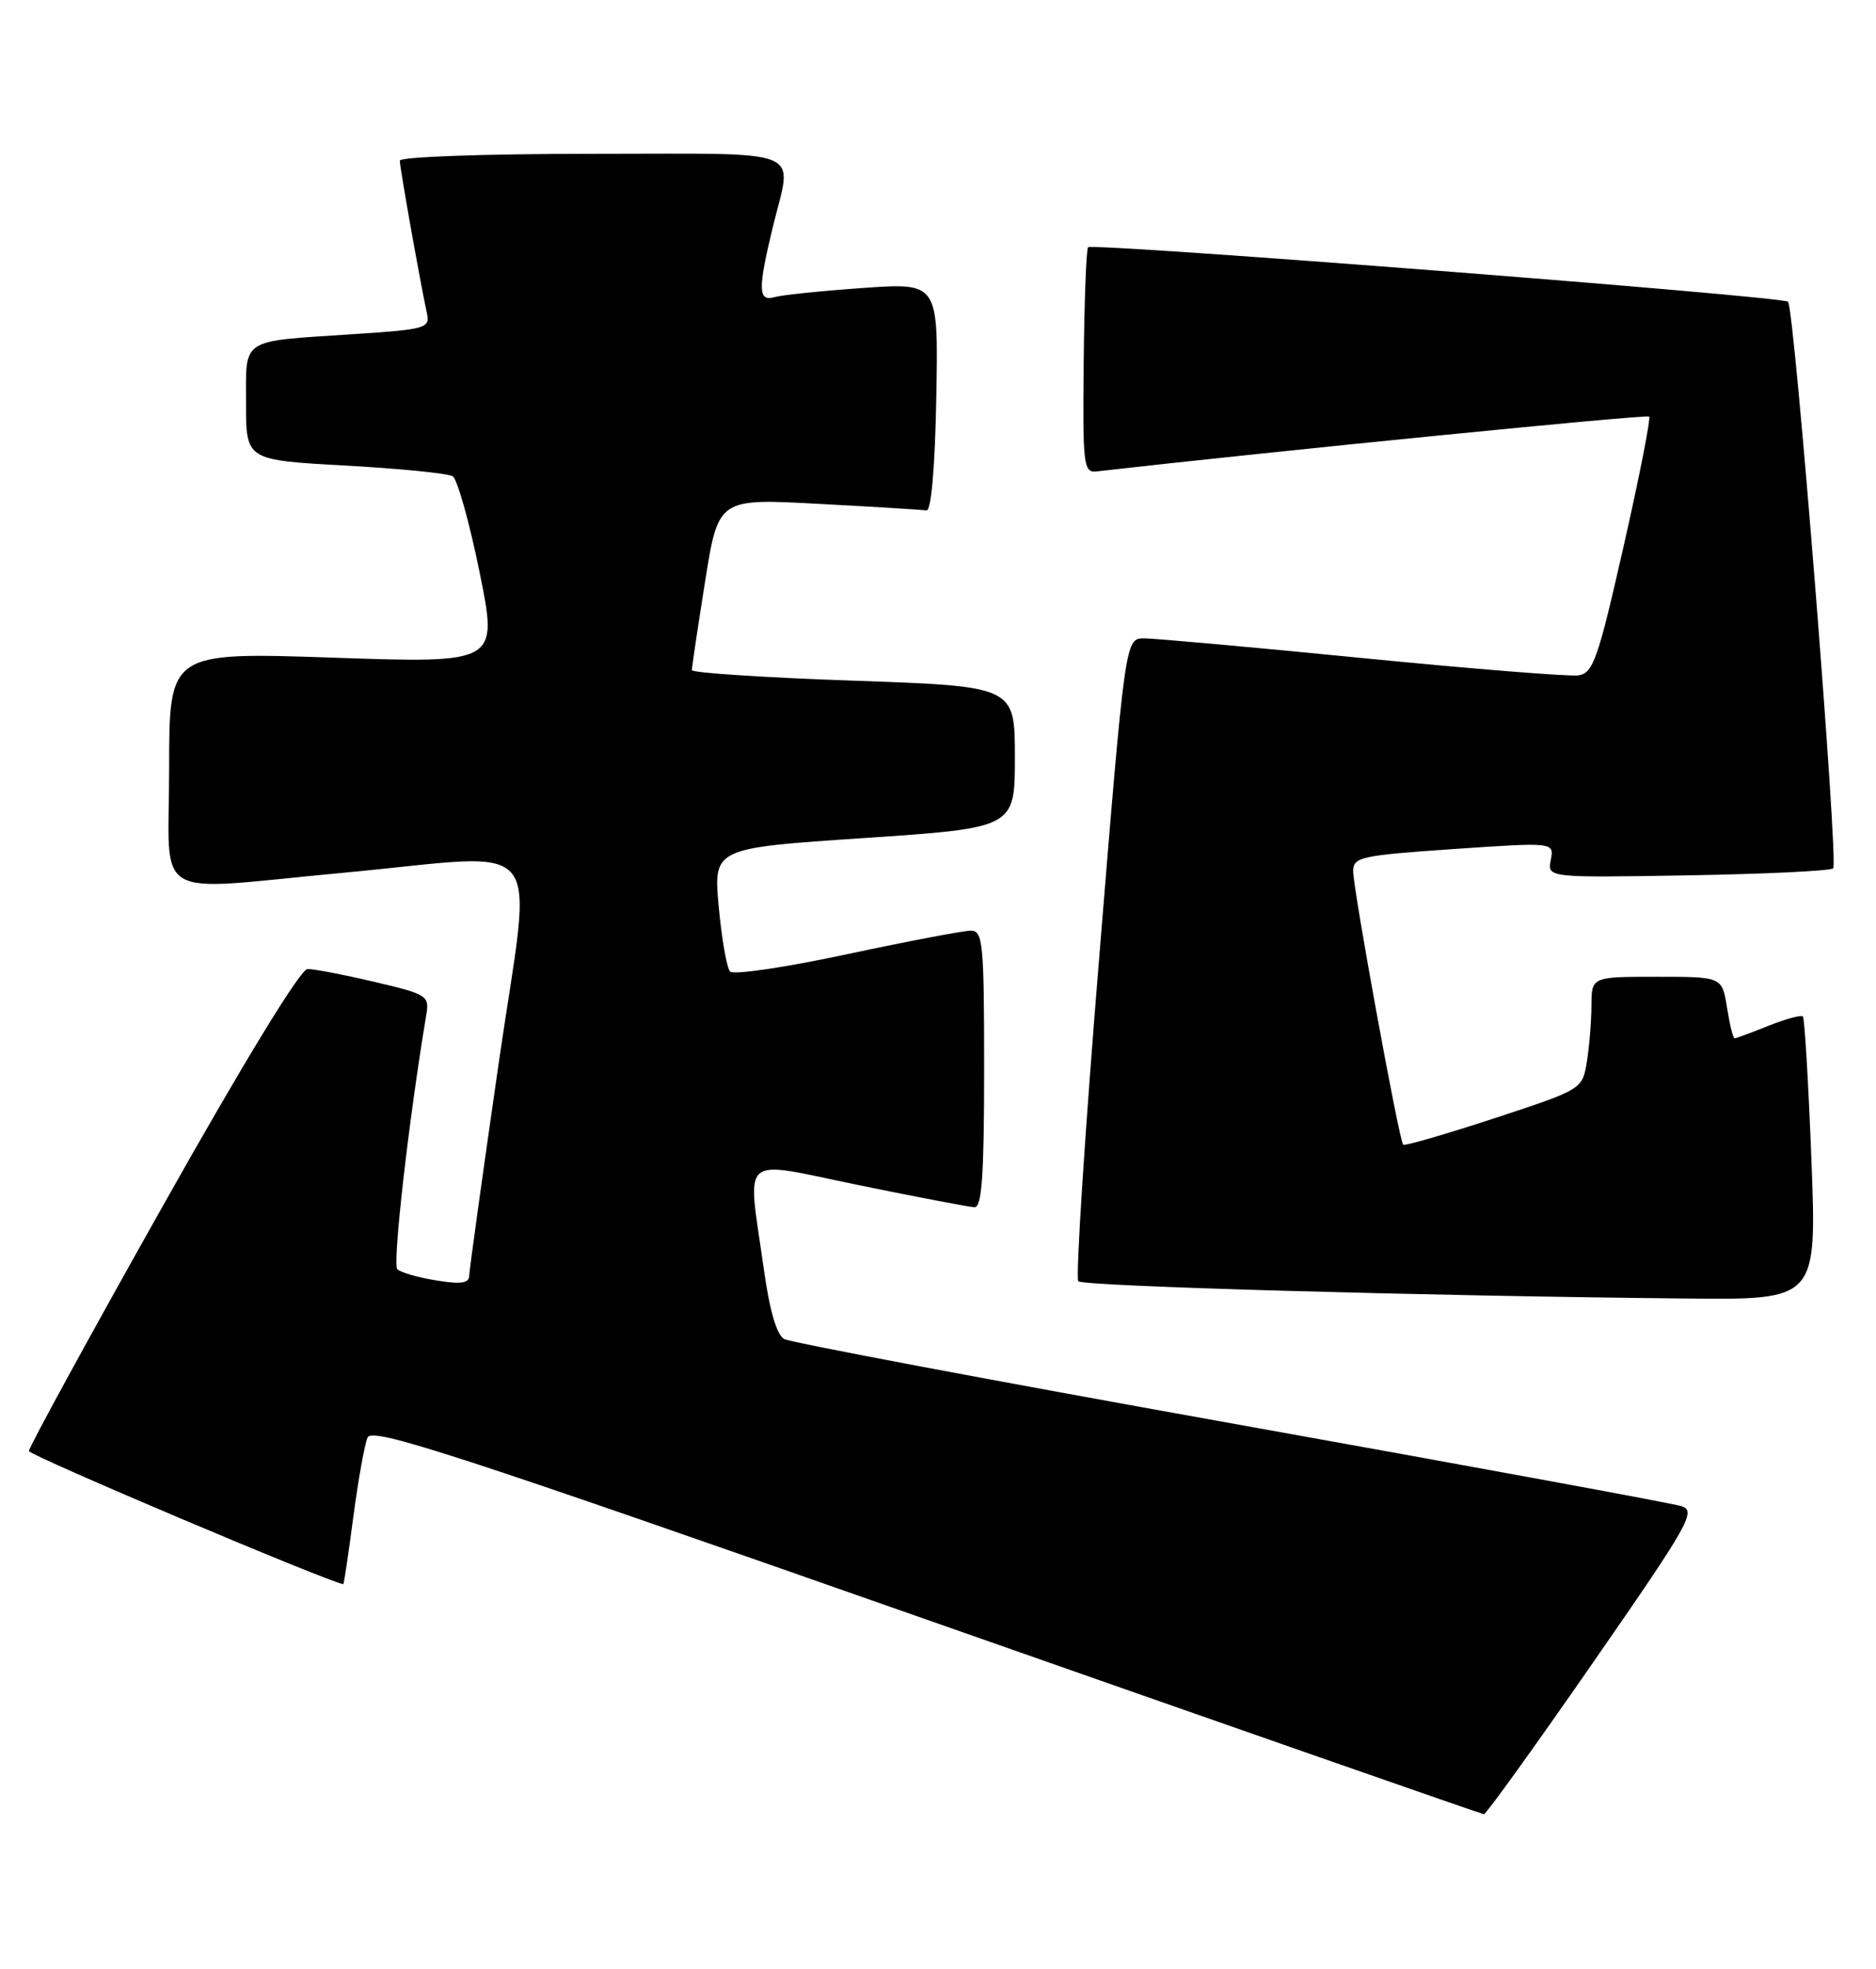 <?xml version="1.0" encoding="UTF-8" standalone="no"?>
<!DOCTYPE svg PUBLIC "-//W3C//DTD SVG 1.1//EN" "http://www.w3.org/Graphics/SVG/1.1/DTD/svg11.dtd" >
<svg xmlns="http://www.w3.org/2000/svg" xmlns:xlink="http://www.w3.org/1999/xlink" version="1.1" viewBox="0 0 244 256">
 <g >
 <path fill="currentColor"
d=" M 207.17 216.20 C 219.80 197.99 220.67 196.45 218.67 195.82 C 217.48 195.45 191.07 190.59 160.00 185.03 C 128.93 179.47 102.83 174.55 102.00 174.10 C 101.02 173.57 100.09 170.38 99.33 164.90 C 97.20 149.71 95.90 150.85 111.75 154.10 C 119.31 155.65 126.06 156.93 126.75 156.96 C 127.71 156.99 128.00 152.76 128.00 139.00 C 128.00 122.63 127.84 121.00 126.28 121.00 C 125.33 121.00 118.07 122.38 110.15 124.07 C 102.23 125.77 95.40 126.78 94.96 126.32 C 94.53 125.87 93.87 122.07 93.48 117.89 C 92.79 110.27 92.79 110.27 112.40 108.96 C 132.00 107.64 132.00 107.64 132.00 98.44 C 132.00 89.23 132.00 89.23 111.00 88.50 C 99.45 88.10 90.00 87.48 89.99 87.13 C 89.98 86.79 90.75 81.62 91.70 75.65 C 93.42 64.80 93.42 64.80 106.46 65.51 C 113.63 65.89 119.95 66.28 120.50 66.36 C 121.12 66.44 121.61 60.82 121.78 51.63 C 122.05 36.76 122.05 36.76 112.28 37.44 C 106.90 37.82 101.71 38.35 100.75 38.63 C 98.59 39.25 98.55 37.65 100.52 29.50 C 103.05 19.03 105.44 20.00 77.00 20.00 C 63.07 20.00 52.00 20.39 52.00 20.89 C 52.00 21.80 54.67 36.79 55.51 40.64 C 55.96 42.69 55.54 42.82 45.74 43.46 C 31.12 44.43 32.00 43.86 32.00 52.48 C 32.00 59.82 32.00 59.82 44.89 60.53 C 51.98 60.92 58.27 61.55 58.88 61.92 C 59.48 62.30 61.06 67.92 62.38 74.42 C 64.78 86.24 64.78 86.24 43.39 85.51 C 22.00 84.78 22.00 84.78 22.00 99.89 C 22.00 117.52 19.21 115.84 44.50 113.49 C 71.78 110.96 69.25 107.89 64.86 138.25 C 62.77 152.69 61.05 165.10 61.03 165.84 C 61.01 166.85 59.97 167.01 56.75 166.48 C 54.41 166.11 52.13 165.45 51.68 165.02 C 51.02 164.41 53.17 145.51 55.45 131.92 C 55.86 129.46 55.54 129.26 48.69 127.66 C 44.74 126.73 40.83 125.98 40.00 125.99 C 39.08 126.00 31.78 137.95 21.11 156.92 C 11.54 173.93 3.74 188.21 3.76 188.66 C 3.79 189.22 42.46 205.60 44.65 205.97 C 44.73 205.99 45.32 202.06 45.95 197.25 C 46.59 192.44 47.42 187.78 47.81 186.90 C 48.40 185.53 59.27 189.07 120.50 210.57 C 160.10 224.47 192.72 235.86 193.00 235.88 C 193.28 235.90 199.65 227.04 207.17 216.20 Z  M 235.60 150.78 C 235.21 140.76 234.71 132.38 234.49 132.16 C 234.27 131.93 232.26 132.48 230.02 133.37 C 227.79 134.27 225.80 135.00 225.61 135.00 C 225.41 135.00 224.97 133.20 224.62 131.00 C 223.98 127.00 223.98 127.00 215.49 127.00 C 207.00 127.00 207.00 127.00 206.99 130.75 C 206.98 132.81 206.71 136.10 206.39 138.07 C 205.80 141.63 205.79 141.64 194.32 145.41 C 188.01 147.48 182.69 149.02 182.50 148.83 C 181.97 148.30 176.00 115.62 176.00 113.28 C 176.00 111.43 176.97 111.22 189.07 110.39 C 202.14 109.50 202.14 109.50 201.70 111.81 C 201.25 114.12 201.25 114.12 219.55 113.81 C 229.61 113.64 238.11 113.23 238.43 112.90 C 239.15 112.19 233.40 40.07 232.56 39.23 C 231.86 38.53 142.12 31.55 141.52 32.15 C 141.29 32.38 141.03 39.08 140.95 47.03 C 140.81 60.56 140.92 61.49 142.65 61.29 C 165.66 58.67 214.19 53.85 214.49 54.16 C 214.72 54.39 213.23 61.98 211.17 71.04 C 207.85 85.69 207.21 87.53 205.30 87.81 C 204.13 87.98 191.49 86.97 177.21 85.56 C 162.94 84.15 150.16 83.00 148.81 83.00 C 146.35 83.00 146.35 83.00 142.97 124.46 C 141.10 147.26 139.88 166.22 140.25 166.59 C 140.91 167.24 185.25 168.50 219.40 168.83 C 236.30 169.00 236.30 169.00 235.60 150.78 Z "/>
</g>
</svg>
